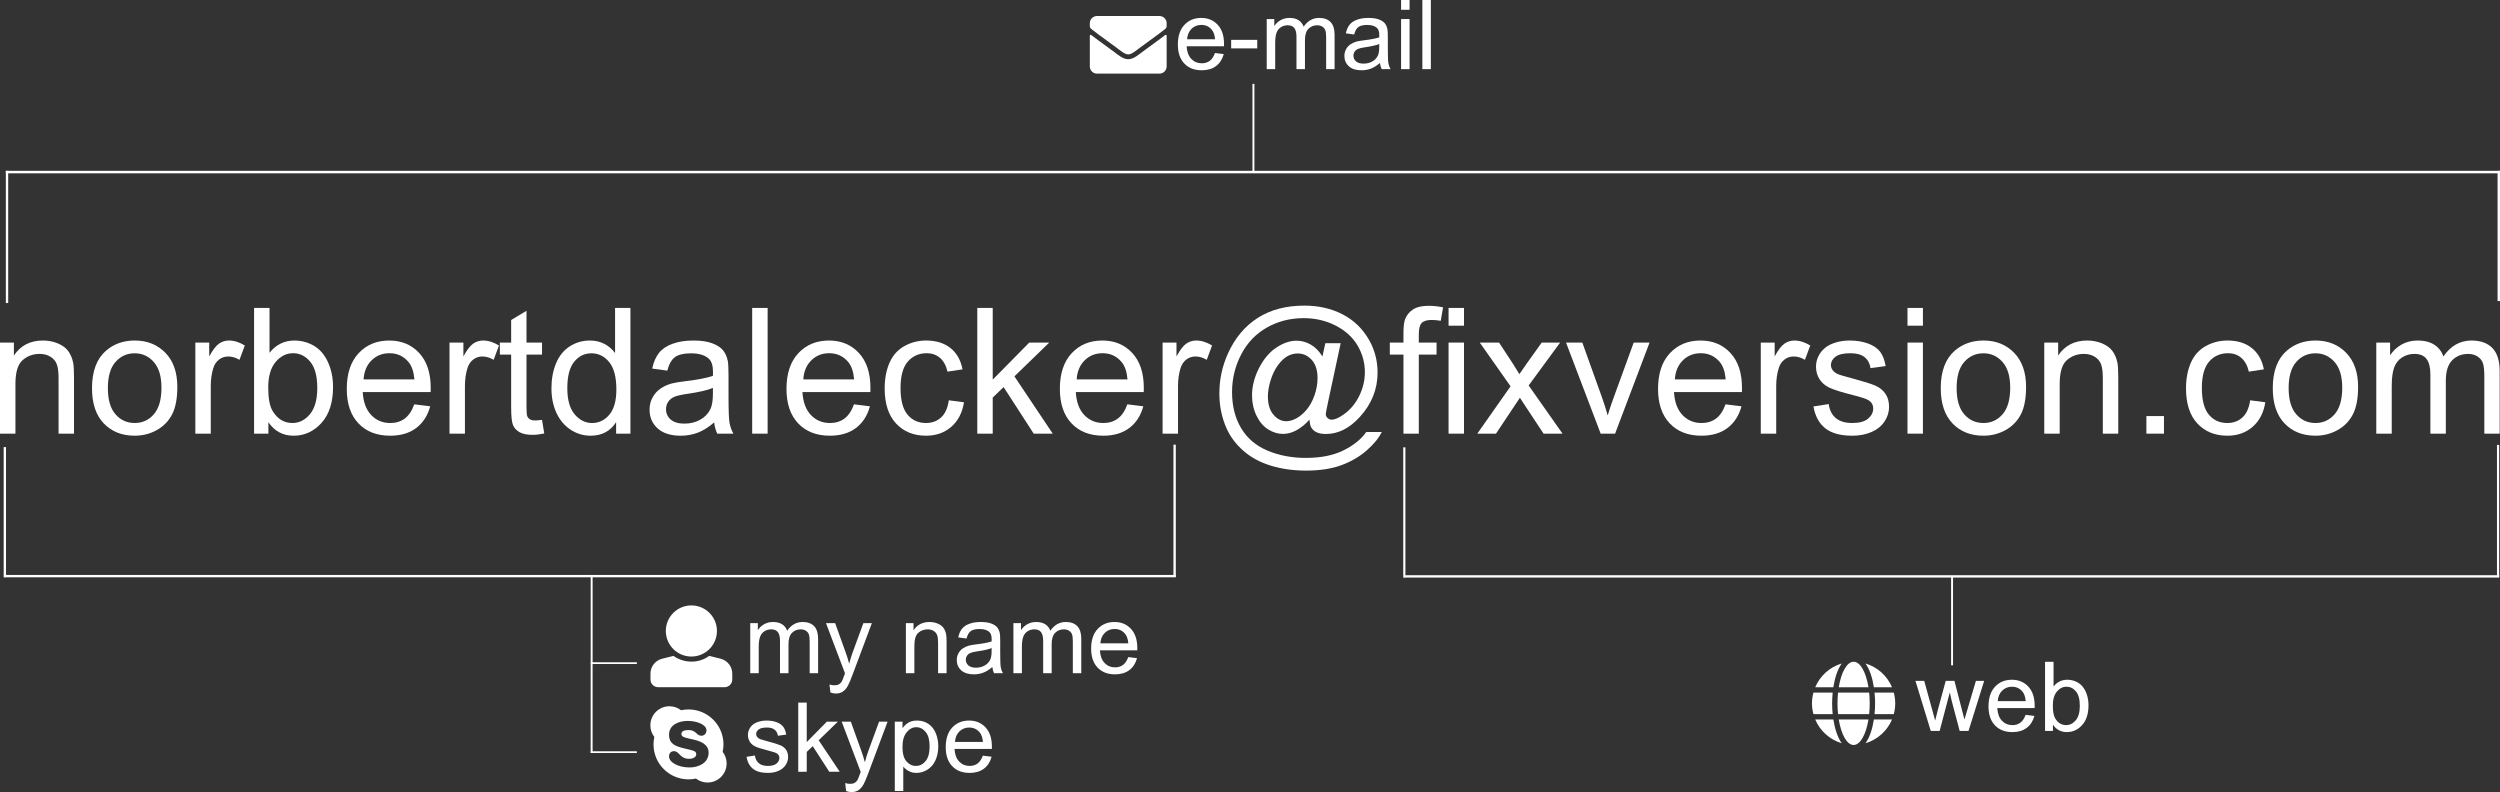 <?xml version="1.0" encoding="UTF-8" standalone="no"?>
<!-- Created with Inkscape (http://www.inkscape.org/) -->

<svg
   xmlns:dc="http://purl.org/dc/elements/1.1/"
   xmlns:cc="http://creativecommons.org/ns#"
   xmlns:rdf="http://www.w3.org/1999/02/22-rdf-syntax-ns#"
   xmlns:svg="http://www.w3.org/2000/svg"
   xmlns="http://www.w3.org/2000/svg"
   xmlns:inkscape="http://www.inkscape.org/namespaces/inkscape"
   version="1.2"
   width="569.43"
   height="180.417"
   id="svg2">
  <rect width="100%" height="100%" fill="#333333" stroke="none"/>
  <defs
     id="defs4">
    <inkscape:path-effect
       effect="skeletal"
       id="path-effect2995" />
  </defs>
  <g
     transform="translate(-79.164,-337.828)"
     id="layer1">
    <g
       transform="translate(-12.035,346.522)"
       id="flowRoot2985"
       style="font-size:40px;font-style:normal;font-weight:normal;line-height:125%;letter-spacing:0px;word-spacing:0px;fill:#ffffff;fill-opacity:1;stroke:#f0edf3;stroke-opacity:0;font-family:Sans">
      <path
         d="m 91.199,90.079 0,-20.742 3.164,0 0,2.949 c 1.523,-2.279 3.724,-3.418 6.602,-3.418 1.25,2.1e-5 2.399,0.225 3.447,0.674 1.048,0.449 1.833,1.038 2.354,1.768 0.521,0.729 0.885,1.595 1.094,2.598 0.13,0.651 0.195,1.79 0.195,3.418 l 0,12.754 -3.516,0 0,-12.617 c -1e-5,-1.432 -0.137,-2.503 -0.41,-3.213 -0.273,-0.71 -0.758,-1.276 -1.455,-1.699 -0.697,-0.423 -1.514,-0.635 -2.451,-0.635 -1.497,1.8e-5 -2.79,0.475 -3.877,1.426 -1.087,0.951 -1.631,2.754 -1.631,5.41 l 0,11.328 z"
         id="path3038"
         style="fill:#ffffff;stroke:#f0edf3;stroke-opacity:0" />
      <path
         d="m 112.156,79.708 c 0,-3.841 1.068,-6.686 3.203,-8.535 1.784,-1.536 3.958,-2.305 6.523,-2.305 2.852,2.1e-5 5.182,0.934 6.992,2.803 1.81,1.869 2.715,4.45 2.715,7.744 -2e-5,2.669 -0.4,4.769 -1.201,6.299 -0.801,1.53 -1.966,2.718 -3.496,3.564 -1.53,0.846 -3.2,1.27 -5.01,1.27 -2.904,0 -5.251,-0.931 -7.041,-2.793 -1.79,-1.862 -2.686,-4.544 -2.686,-8.047 z m 3.613,0 c 0,2.656 0.579,4.645 1.738,5.967 1.159,1.322 2.617,1.982 4.375,1.982 1.745,2e-6 3.197,-0.664 4.355,-1.992 1.159,-1.328 1.738,-3.353 1.738,-6.074 -1e-5,-2.565 -0.583,-4.508 -1.748,-5.83 -1.165,-1.322 -2.614,-1.982 -4.346,-1.982 -1.758,1.8e-5 -3.216,0.658 -4.375,1.973 -1.159,1.315 -1.738,3.301 -1.738,5.957 z"
         id="path3040"
         style="fill:#ffffff;stroke:#f0edf3;stroke-opacity:0" />
      <path
         d="m 135.691,90.079 0,-20.742 3.164,0 0,3.145 c 0.807,-1.471 1.553,-2.441 2.236,-2.91 0.684,-0.469 1.436,-0.703 2.256,-0.703 1.185,2.1e-5 2.389,0.378 3.613,1.133 L 145.75,73.263 c -0.859,-0.508 -1.719,-0.762 -2.578,-0.762 -0.768,1.8e-5 -1.458,0.231 -2.07,0.693 -0.612,0.462 -1.048,1.104 -1.309,1.924 -0.391,1.25 -0.586,2.617 -0.586,4.102 l 0,10.859 z"
         id="path3042"
         style="fill:#ffffff;stroke:#f0edf3;stroke-opacity:0" />
      <path
         d="m 152.332,90.079 -3.262,0 0,-28.633 3.516,0 0,10.215 c 1.484,-1.862 3.379,-2.793 5.684,-2.793 1.276,2.1e-5 2.484,0.257 3.623,0.771 1.139,0.514 2.077,1.237 2.812,2.168 0.736,0.931 1.312,2.054 1.729,3.369 0.417,1.315 0.625,2.721 0.625,4.219 -2e-5,3.555 -0.879,6.302 -2.637,8.242 -1.758,1.94 -3.867,2.91 -6.328,2.91 -2.448,0 -4.369,-1.022 -5.762,-3.066 z m -0.039,-10.527 c -1e-5,2.487 0.339,4.284 1.016,5.391 1.107,1.81 2.604,2.715 4.492,2.715 1.536,2e-6 2.865,-0.667 3.984,-2.002 1.12,-1.335 1.68,-3.324 1.68,-5.967 -1e-5,-2.708 -0.537,-4.707 -1.611,-5.996 -1.074,-1.289 -2.373,-1.934 -3.896,-1.934 -1.536,1.8e-5 -2.865,0.667 -3.984,2.002 -1.12,1.335 -1.68,3.265 -1.68,5.791 z"
         id="path3044"
         style="fill:#ffffff;stroke:#f0edf3;stroke-opacity:0" />
      <path
         d="m 185.555,83.4 3.633,0.449 c -0.573,2.122 -1.634,3.77 -3.184,4.941 -1.55,1.172 -3.529,1.758 -5.938,1.758 -3.034,0 -5.439,-0.934 -7.217,-2.803 -1.777,-1.868 -2.666,-4.489 -2.666,-7.861 0,-3.49 0.898,-6.198 2.695,-8.125 1.797,-1.927 4.128,-2.891 6.992,-2.891 2.773,2.1e-5 5.039,0.944 6.797,2.832 1.758,1.888 2.637,4.544 2.637,7.969 -2e-5,0.208 -0.007,0.521 -0.019,0.938 l -15.469,0 c 0.13,2.279 0.775,4.023 1.934,5.234 1.159,1.211 2.604,1.816 4.336,1.816 1.289,2e-6 2.389,-0.339 3.301,-1.016 0.911,-0.677 1.634,-1.758 2.168,-3.242 z m -11.543,-5.684 11.582,0 c -0.156,-1.745 -0.599,-3.053 -1.328,-3.926 -1.12,-1.354 -2.572,-2.031 -4.355,-2.031 -1.615,1.8e-5 -2.972,0.54 -4.072,1.621 -1.1,1.081 -1.709,2.526 -1.826,4.336 z"
         id="path3046"
         style="fill:#ffffff;stroke:#f0edf3;stroke-opacity:0" />
      <path
         d="m 193.582,90.079 0,-20.742 3.164,0 0,3.145 c 0.807,-1.471 1.553,-2.441 2.236,-2.91 0.684,-0.469 1.436,-0.703 2.256,-0.703 1.185,2.1e-5 2.389,0.378 3.613,1.133 l -1.211,3.262 c -0.859,-0.508 -1.719,-0.762 -2.578,-0.762 -0.768,1.8e-5 -1.458,0.231 -2.07,0.693 -0.612,0.462 -1.048,1.104 -1.309,1.924 -0.391,1.25 -0.586,2.617 -0.586,4.102 l 0,10.859 z"
         id="path3048"
         style="fill:#ffffff;stroke:#f0edf3;stroke-opacity:0" />
      <path
         d="m 214.656,86.935 0.508,3.105 c -0.99,0.208 -1.875,0.312 -2.656,0.312 -1.276,-10e-7 -2.266,-0.202 -2.969,-0.605 -0.703,-0.404 -1.198,-0.934 -1.484,-1.592 -0.286,-0.658 -0.43,-2.041 -0.43,-4.15 l 0,-11.934 -2.578,0 0,-2.734 2.578,0 0,-5.137 3.496,-2.109 0,7.246 3.535,0 0,2.734 -3.535,0 0,12.129 c 0,1.003 0.062,1.647 0.186,1.934 0.124,0.286 0.326,0.514 0.605,0.684 0.28,0.169 0.68,0.254 1.201,0.254 0.391,3e-6 0.905,-0.046 1.543,-0.137 z"
         id="path3050"
         style="fill:#ffffff;stroke:#f0edf3;stroke-opacity:0" />
      <path
         d="m 231.531,90.079 0,-2.617 c -1.315,2.057 -3.249,3.086 -5.801,3.086 -1.654,0 -3.174,-0.456 -4.561,-1.367 -1.387,-0.911 -2.461,-2.184 -3.223,-3.818 -0.762,-1.634 -1.143,-3.512 -1.143,-5.635 0,-2.07 0.345,-3.949 1.035,-5.635 0.69,-1.686 1.725,-2.978 3.105,-3.877 1.38,-0.898 2.923,-1.348 4.629,-1.348 1.25,2.1e-5 2.363,0.264 3.34,0.791 0.977,0.527 1.771,1.214 2.383,2.061 l 0,-10.273 3.496,0 0,28.633 z M 220.418,79.728 c -1e-5,2.656 0.56,4.642 1.68,5.957 1.12,1.315 2.441,1.973 3.965,1.973 1.536,2e-6 2.842,-0.628 3.916,-1.885 1.074,-1.257 1.611,-3.174 1.611,-5.752 -1e-5,-2.839 -0.547,-4.922 -1.641,-6.25 -1.094,-1.328 -2.441,-1.992 -4.043,-1.992 -1.563,1.8e-5 -2.868,0.638 -3.916,1.914 -1.048,1.276 -1.572,3.288 -1.572,6.035 z"
         id="path3052"
         style="fill:#ffffff;stroke:#f0edf3;stroke-opacity:0" />
      <path
         d="m 253.875,87.521 c -1.302,1.107 -2.555,1.888 -3.76,2.344 -1.204,0.456 -2.497,0.684 -3.877,0.684 -2.279,0 -4.03,-0.557 -5.254,-1.67 -1.224,-1.113 -1.836,-2.536 -1.836,-4.268 0,-1.016 0.231,-1.943 0.693,-2.783 0.462,-0.84 1.068,-1.514 1.816,-2.021 0.749,-0.508 1.592,-0.892 2.529,-1.152 0.69,-0.182 1.732,-0.358 3.125,-0.527 2.839,-0.339 4.928,-0.742 6.27,-1.211 0.013,-0.482 0.019,-0.788 0.019,-0.918 -1e-5,-1.432 -0.332,-2.441 -0.996,-3.027 -0.898,-0.794 -2.233,-1.191 -4.004,-1.191 -1.654,1.8e-5 -2.874,0.29 -3.662,0.869 -0.788,0.579 -1.37,1.605 -1.748,3.076 l -3.438,-0.469 c 0.312,-1.471 0.827,-2.659 1.543,-3.564 0.716,-0.905 1.751,-1.602 3.105,-2.09 1.354,-0.488 2.923,-0.732 4.707,-0.732 1.771,2.1e-5 3.21,0.208 4.316,0.625 1.107,0.417 1.921,0.941 2.441,1.572 0.521,0.632 0.885,1.429 1.094,2.393 0.117,0.599 0.176,1.68 0.176,3.242 l 0,4.688 c -2e-5,3.268 0.075,5.335 0.225,6.201 0.15,0.866 0.446,1.696 0.889,2.49 l -3.672,0 c -0.365,-0.729 -0.599,-1.582 -0.703,-2.559 z m -0.293,-7.852 c -1.276,0.521 -3.19,0.964 -5.742,1.328 -1.445,0.208 -2.467,0.443 -3.066,0.703 -0.599,0.26 -1.061,0.641 -1.387,1.143 -0.326,0.501 -0.488,1.058 -0.488,1.67 -1e-5,0.938 0.355,1.719 1.064,2.344 0.71,0.625 1.748,0.938 3.115,0.938 1.354,2e-6 2.559,-0.296 3.613,-0.889 1.055,-0.592 1.829,-1.403 2.324,-2.432 0.378,-0.794 0.566,-1.966 0.566,-3.516 z"
         id="path3054"
         style="fill:#ffffff;stroke:#f0edf3;stroke-opacity:0" />
      <path
         d="m 262.527,90.079 0,-28.633 3.516,0 0,28.633 z"
         id="path3056"
         style="fill:#ffffff;stroke:#f0edf3;stroke-opacity:0" />
      <path
         d="m 285.711,83.4 3.633,0.449 c -0.573,2.122 -1.634,3.77 -3.184,4.941 -1.55,1.172 -3.529,1.758 -5.938,1.758 -3.034,0 -5.439,-0.934 -7.217,-2.803 -1.777,-1.868 -2.666,-4.489 -2.666,-7.861 0,-3.49 0.898,-6.198 2.695,-8.125 1.797,-1.927 4.128,-2.891 6.992,-2.891 2.773,2.1e-5 5.039,0.944 6.797,2.832 1.758,1.888 2.637,4.544 2.637,7.969 -2e-5,0.208 -0.007,0.521 -0.019,0.938 l -15.469,0 c 0.13,2.279 0.775,4.023 1.934,5.234 1.159,1.211 2.604,1.816 4.336,1.816 1.289,2e-6 2.389,-0.339 3.301,-1.016 0.911,-0.677 1.634,-1.758 2.168,-3.242 z m -11.543,-5.684 11.582,0 c -0.156,-1.745 -0.599,-3.053 -1.328,-3.926 -1.12,-1.354 -2.572,-2.031 -4.355,-2.031 -1.615,1.8e-5 -2.972,0.54 -4.072,1.621 -1.1,1.081 -1.709,2.526 -1.826,4.336 z"
         id="path3058"
         style="fill:#ffffff;stroke:#f0edf3;stroke-opacity:0" />
      <path
         d="m 307.312,82.482 3.457,0.449 c -0.378,2.383 -1.344,4.248 -2.9,5.596 -1.556,1.348 -3.467,2.021 -5.732,2.021 -2.839,0 -5.12,-0.928 -6.846,-2.783 -1.725,-1.855 -2.588,-4.515 -2.588,-7.979 0,-2.24 0.371,-4.199 1.113,-5.879 0.742,-1.68 1.872,-2.939 3.389,-3.779 1.517,-0.84 3.167,-1.26 4.951,-1.26 2.253,2.1e-5 4.095,0.57 5.527,1.709 1.432,1.139 2.35,2.757 2.754,4.854 l -3.418,0.527 c -0.326,-1.393 -0.902,-2.441 -1.729,-3.145 -0.827,-0.703 -1.826,-1.055 -2.998,-1.055 -1.771,1.8e-5 -3.21,0.635 -4.316,1.904 -1.107,1.27 -1.66,3.278 -1.66,6.025 -1e-5,2.786 0.534,4.811 1.602,6.074 1.068,1.263 2.461,1.895 4.18,1.895 1.38,2e-6 2.533,-0.423 3.457,-1.27 0.924,-0.846 1.51,-2.148 1.758,-3.906 z"
         id="path3060"
         style="fill:#ffffff;stroke:#f0edf3;stroke-opacity:0" />
      <path
         d="m 313.797,90.079 0,-28.633 3.516,0 0,16.328 8.32,-8.438 4.551,0 -7.93,7.695 8.73,13.047 -4.336,0 -6.855,-10.605 -2.48,2.383 0,8.223 z"
         id="path3062"
         style="fill:#ffffff;stroke:#f0edf3;stroke-opacity:0" />
      <path
         d="m 347.977,83.4 3.633,0.449 c -0.573,2.122 -1.634,3.77 -3.184,4.941 -1.549,1.172 -3.529,1.758 -5.938,1.758 -3.034,0 -5.439,-0.934 -7.217,-2.803 -1.777,-1.868 -2.666,-4.489 -2.666,-7.861 0,-3.49 0.898,-6.198 2.695,-8.125 1.797,-1.927 4.128,-2.891 6.992,-2.891 2.773,2.1e-5 5.039,0.944 6.797,2.832 1.758,1.888 2.637,4.544 2.637,7.969 -2e-5,0.208 -0.007,0.521 -0.019,0.938 l -15.469,0 c 0.13,2.279 0.775,4.023 1.934,5.234 1.159,1.211 2.604,1.816 4.336,1.816 1.289,2e-6 2.389,-0.339 3.301,-1.016 0.911,-0.677 1.634,-1.758 2.168,-3.242 z m -11.543,-5.684 11.582,0 c -0.156,-1.745 -0.599,-3.053 -1.328,-3.926 -1.12,-1.354 -2.572,-2.031 -4.355,-2.031 -1.615,1.8e-5 -2.972,0.54 -4.072,1.621 -1.1,1.081 -1.709,2.526 -1.826,4.336 z"
         id="path3064"
         style="fill:#ffffff;stroke:#f0edf3;stroke-opacity:0" />
      <path
         d="m 356.004,90.079 0,-20.742 3.164,0 0,3.145 c 0.807,-1.471 1.553,-2.441 2.236,-2.91 0.684,-0.469 1.436,-0.703 2.256,-0.703 1.185,2.1e-5 2.389,0.378 3.613,1.133 l -1.211,3.262 c -0.859,-0.508 -1.719,-0.762 -2.578,-0.762 -0.768,1.8e-5 -1.458,0.231 -2.07,0.693 -0.612,0.462 -1.048,1.104 -1.309,1.924 -0.391,1.25 -0.586,2.617 -0.586,4.102 l 0,10.859 z"
         id="path3066"
         style="fill:#ffffff;stroke:#f0edf3;stroke-opacity:0" />
      <path
         d="m 389.441,86.896 c -0.846,0.977 -1.794,1.761 -2.842,2.354 -1.048,0.592 -2.1,0.889 -3.154,0.889 -1.159,0 -2.285,-0.339 -3.379,-1.016 -1.094,-0.677 -1.982,-1.719 -2.666,-3.125 -0.684,-1.406 -1.025,-2.949 -1.025,-4.629 -10e-6,-2.07 0.531,-4.144 1.592,-6.221 1.061,-2.077 2.38,-3.636 3.955,-4.678 1.576,-1.042 3.105,-1.562 4.59,-1.562 1.133,2.1e-5 2.214,0.296 3.242,0.889 1.029,0.592 1.914,1.494 2.656,2.705 l 0.664,-3.027 3.496,0 -2.812,13.105 c -0.391,1.823 -0.586,2.832 -0.586,3.027 -2e-5,0.352 0.133,0.654 0.4,0.908 0.267,0.254 0.589,0.381 0.967,0.381 0.69,4e-6 1.595,-0.397 2.715,-1.191 1.484,-1.042 2.659,-2.438 3.525,-4.189 0.866,-1.751 1.299,-3.558 1.299,-5.42 -3e-5,-2.174 -0.557,-4.206 -1.67,-6.094 -1.113,-1.888 -2.773,-3.398 -4.98,-4.531 -2.207,-1.133 -4.645,-1.699 -7.314,-1.699 -3.047,2.7e-5 -5.83,0.713 -8.35,2.139 -2.52,1.426 -4.473,3.47 -5.859,6.133 -1.387,2.663 -2.08,5.518 -2.08,8.564 -1e-5,3.19 0.693,5.938 2.08,8.242 1.387,2.305 3.392,4.007 6.016,5.107 2.624,1.1 5.531,1.65 8.721,1.65 3.411,-6e-6 6.27,-0.573 8.574,-1.719 2.305,-1.146 4.03,-2.539 5.176,-4.18 l 3.535,0 c -0.664,1.367 -1.803,2.76 -3.418,4.18 -1.615,1.419 -3.535,2.542 -5.762,3.369 -2.227,0.827 -4.909,1.24 -8.047,1.24 -2.891,-9e-6 -5.557,-0.371 -7.998,-1.113 -2.441,-0.742 -4.521,-1.859 -6.24,-3.35 -1.719,-1.491 -3.014,-3.206 -3.887,-5.146 -1.094,-2.461 -1.641,-5.117 -1.641,-7.969 0,-3.177 0.651,-6.204 1.953,-9.082 1.589,-3.529 3.844,-6.23 6.768,-8.105 2.923,-1.875 6.468,-2.812 10.635,-2.812 3.229,2.9e-5 6.13,0.661 8.701,1.982 2.572,1.322 4.6,3.291 6.084,5.908 1.263,2.253 1.894,4.701 1.895,7.344 -4e-5,3.776 -1.328,7.129 -3.984,10.059 -2.37,2.63 -4.961,3.945 -7.773,3.945 -0.898,0 -1.624,-0.137 -2.178,-0.41 -0.553,-0.273 -0.96,-0.664 -1.221,-1.172 -0.169,-0.326 -0.293,-0.885 -0.371,-1.68 z m -9.453,-5.293 c -10e-6,1.784 0.423,3.171 1.27,4.16 0.846,0.99 1.816,1.484 2.91,1.484 0.729,3e-6 1.497,-0.218 2.305,-0.654 0.807,-0.436 1.579,-1.084 2.314,-1.943 0.736,-0.859 1.338,-1.95 1.807,-3.271 0.469,-1.322 0.703,-2.646 0.703,-3.975 -2e-5,-1.771 -0.439,-3.145 -1.318,-4.121 -0.879,-0.977 -1.95,-1.465 -3.213,-1.465 -0.833,1.9e-5 -1.618,0.212 -2.354,0.635 -0.736,0.423 -1.449,1.104 -2.139,2.041 -0.69,0.938 -1.244,2.077 -1.66,3.418 -0.417,1.341 -0.625,2.572 -0.625,3.691 z"
         id="path3068"
         style="fill:#ffffff;stroke:#f0edf3;stroke-opacity:0" />
      <path
         d="m 410.867,90.079 0,-18.008 -3.105,0 0,-2.734 3.105,0 0,-2.207 c -10e-6,-1.393 0.124,-2.428 0.371,-3.105 0.339,-0.911 0.934,-1.65 1.787,-2.217 0.853,-0.566 2.048,-0.85 3.584,-0.85 0.99,2.9e-5 2.083,0.117 3.281,0.352 l -0.527,3.066 c -0.729,-0.13 -1.419,-0.195 -2.07,-0.195 -1.068,2.5e-5 -1.823,0.228 -2.266,0.684 -0.443,0.456 -0.664,1.309 -0.664,2.559 l 0,1.914 4.043,0 0,2.734 -4.043,0 0,18.008 z"
         id="path3070"
         style="fill:#ffffff;stroke:#f0edf3;stroke-opacity:0" />
      <path
         d="m 421.141,65.489 0,-4.043 3.516,0 0,4.043 z m 0,24.59 0,-20.742 3.516,0 0,20.742 z"
         id="path3072"
         style="fill:#ffffff;stroke:#f0edf3;stroke-opacity:0" />
      <path
         d="m 427.684,90.079 7.578,-10.781 -7.012,-9.961 4.395,0 3.184,4.863 c 0.599,0.924 1.081,1.699 1.445,2.324 0.573,-0.859 1.1,-1.621 1.582,-2.285 l 3.496,-4.902 4.199,0 -7.168,9.766 7.715,10.977 -4.316,0 -4.258,-6.445 -1.133,-1.738 -5.449,8.184 z"
         id="path3074"
         style="fill:#ffffff;stroke:#f0edf3;stroke-opacity:0" />
      <path
         d="m 455.789,90.079 -7.891,-20.742 3.711,0 4.453,12.422 c 0.482,1.341 0.924,2.734 1.328,4.18 0.312,-1.094 0.749,-2.409 1.309,-3.945 l 4.609,-12.656 3.613,0 -7.852,20.742 z"
         id="path3076"
         style="fill:#ffffff;stroke:#f0edf3;stroke-opacity:0" />
      <path
         d="m 484.227,83.4 3.633,0.449 c -0.573,2.122 -1.634,3.77 -3.184,4.941 -1.549,1.172 -3.529,1.758 -5.938,1.758 -3.034,0 -5.439,-0.934 -7.217,-2.803 -1.777,-1.868 -2.666,-4.489 -2.666,-7.861 0,-3.49 0.898,-6.198 2.695,-8.125 1.797,-1.927 4.128,-2.891 6.992,-2.891 2.773,2.1e-5 5.039,0.944 6.797,2.832 1.758,1.888 2.637,4.544 2.637,7.969 -2e-5,0.208 -0.007,0.521 -0.019,0.938 l -15.469,0 c 0.13,2.279 0.775,4.023 1.934,5.234 1.159,1.211 2.604,1.816 4.336,1.816 1.289,2e-6 2.389,-0.339 3.301,-1.016 0.911,-0.677 1.634,-1.758 2.168,-3.242 z m -11.543,-5.684 11.582,0 c -0.156,-1.745 -0.599,-3.053 -1.328,-3.926 -1.12,-1.354 -2.572,-2.031 -4.355,-2.031 -1.615,1.8e-5 -2.972,0.54 -4.072,1.621 -1.1,1.081 -1.709,2.526 -1.826,4.336 z"
         id="path3078"
         style="fill:#ffffff;stroke:#f0edf3;stroke-opacity:0" />
      <path
         d="m 492.254,90.079 0,-20.742 3.164,0 0,3.145 c 0.807,-1.471 1.553,-2.441 2.236,-2.91 0.684,-0.469 1.436,-0.703 2.256,-0.703 1.185,2.1e-5 2.389,0.378 3.613,1.133 l -1.211,3.262 c -0.859,-0.508 -1.719,-0.762 -2.578,-0.762 -0.768,1.8e-5 -1.458,0.231 -2.07,0.693 -0.612,0.462 -1.048,1.104 -1.309,1.924 -0.391,1.25 -0.586,2.617 -0.586,4.102 l 0,10.859 z"
         id="path3080"
         style="fill:#ffffff;stroke:#f0edf3;stroke-opacity:0" />
      <path
         d="m 504.246,83.888 3.477,-0.547 c 0.195,1.393 0.739,2.461 1.631,3.203 0.892,0.742 2.139,1.113 3.74,1.113 1.615,2e-6 2.812,-0.329 3.594,-0.986 0.781,-0.658 1.172,-1.429 1.172,-2.314 -10e-6,-0.794 -0.345,-1.419 -1.035,-1.875 -0.482,-0.312 -1.68,-0.71 -3.594,-1.191 -2.578,-0.651 -4.365,-1.214 -5.361,-1.689 -0.996,-0.475 -1.751,-1.133 -2.266,-1.973 -0.514,-0.84 -0.771,-1.768 -0.771,-2.783 0,-0.924 0.212,-1.781 0.635,-2.568 0.423,-0.788 0.999,-1.442 1.729,-1.963 0.547,-0.404 1.292,-0.745 2.236,-1.025 0.944,-0.28 1.956,-0.42 3.037,-0.42 1.628,2.1e-5 3.057,0.234 4.287,0.703 1.23,0.469 2.139,1.104 2.725,1.904 0.586,0.801 0.99,1.872 1.211,3.213 l -3.438,0.469 c -0.156,-1.068 -0.609,-1.901 -1.357,-2.5 -0.749,-0.599 -1.807,-0.898 -3.174,-0.898 -1.615,1.8e-5 -2.767,0.267 -3.457,0.801 -0.69,0.534 -1.035,1.159 -1.035,1.875 -1e-5,0.456 0.143,0.866 0.43,1.23 0.286,0.378 0.736,0.69 1.348,0.938 0.352,0.13 1.387,0.43 3.105,0.898 2.487,0.664 4.222,1.208 5.205,1.631 0.983,0.423 1.755,1.038 2.314,1.846 0.56,0.807 0.84,1.81 0.84,3.008 -2e-5,1.172 -0.342,2.275 -1.025,3.311 -0.684,1.035 -1.67,1.836 -2.959,2.402 -1.289,0.566 -2.747,0.85 -4.375,0.85 -2.695,0 -4.749,-0.56 -6.162,-1.68 -1.413,-1.12 -2.314,-2.78 -2.705,-4.98 z"
         id="path3082"
         style="fill:#ffffff;stroke:#f0edf3;stroke-opacity:0" />
      <path
         d="m 525.672,65.489 0,-4.043 3.516,0 0,4.043 z m 0,24.59 0,-20.742 3.516,0 0,20.742 z"
         id="path3084"
         style="fill:#ffffff;stroke:#f0edf3;stroke-opacity:0" />
      <path
         d="m 533.25,79.708 c 0,-3.841 1.068,-6.686 3.203,-8.535 1.784,-1.536 3.958,-2.305 6.523,-2.305 2.852,2.1e-5 5.182,0.934 6.992,2.803 1.81,1.869 2.715,4.45 2.715,7.744 -2e-5,2.669 -0.4,4.769 -1.201,6.299 -0.801,1.53 -1.966,2.718 -3.496,3.564 -1.53,0.846 -3.2,1.27 -5.01,1.27 -2.904,0 -5.251,-0.931 -7.041,-2.793 C 534.145,85.893 533.25,83.211 533.25,79.708 z m 3.613,0 c 0,2.656 0.579,4.645 1.738,5.967 1.159,1.322 2.617,1.982 4.375,1.982 1.745,2e-6 3.197,-0.664 4.355,-1.992 1.159,-1.328 1.738,-3.353 1.738,-6.074 -10e-6,-2.565 -0.583,-4.508 -1.748,-5.83 -1.165,-1.322 -2.614,-1.982 -4.346,-1.982 -1.758,1.8e-5 -3.216,0.658 -4.375,1.973 -1.159,1.315 -1.738,3.301 -1.738,5.957 z"
         id="path3086"
         style="fill:#ffffff;stroke:#f0edf3;stroke-opacity:0" />
      <path
         d="m 556.824,90.079 0,-20.742 3.164,0 0,2.949 c 1.523,-2.279 3.724,-3.418 6.602,-3.418 1.25,2.1e-5 2.399,0.225 3.447,0.674 1.048,0.449 1.833,1.038 2.354,1.768 0.521,0.729 0.885,1.595 1.094,2.598 0.13,0.651 0.195,1.79 0.195,3.418 l 0,12.754 -3.516,0 0,-12.617 c -10e-6,-1.432 -0.137,-2.503 -0.41,-3.213 -0.273,-0.71 -0.758,-1.276 -1.455,-1.699 -0.697,-0.423 -1.514,-0.635 -2.451,-0.635 -1.497,1.8e-5 -2.79,0.475 -3.877,1.426 -1.087,0.951 -1.631,2.754 -1.631,5.41 l 0,11.328 z"
         id="path3088"
         style="fill:#ffffff;stroke:#f0edf3;stroke-opacity:0" />
      <path
         d="m 580.086,90.079 0,-4.004 4.004,0 0,4.004 z"
         id="path3090"
         style="fill:#ffffff;stroke:#f0edf3;stroke-opacity:0" />
      <path
         d="m 603.719,82.482 3.457,0.449 c -0.378,2.383 -1.344,4.248 -2.9,5.596 -1.556,1.348 -3.467,2.021 -5.732,2.021 -2.839,0 -5.12,-0.928 -6.846,-2.783 -1.725,-1.855 -2.588,-4.515 -2.588,-7.979 0,-2.24 0.371,-4.199 1.113,-5.879 0.742,-1.68 1.872,-2.939 3.389,-3.779 1.517,-0.84 3.167,-1.26 4.951,-1.26 2.253,2.1e-5 4.095,0.57 5.527,1.709 1.432,1.139 2.35,2.757 2.754,4.854 l -3.418,0.527 c -0.326,-1.393 -0.902,-2.441 -1.729,-3.145 -0.827,-0.703 -1.826,-1.055 -2.998,-1.055 -1.771,1.8e-5 -3.21,0.635 -4.316,1.904 -1.107,1.27 -1.66,3.278 -1.66,6.025 -10e-6,2.786 0.534,4.811 1.602,6.074 1.068,1.263 2.461,1.895 4.18,1.895 1.38,2e-6 2.533,-0.423 3.457,-1.27 0.924,-0.846 1.51,-2.148 1.758,-3.906 z"
         id="path3092"
         style="fill:#ffffff;stroke:#f0edf3;stroke-opacity:0" />
      <path
         d="m 608.875,79.708 c 0,-3.841 1.068,-6.686 3.203,-8.535 1.784,-1.536 3.958,-2.305 6.523,-2.305 2.852,2.1e-5 5.182,0.934 6.992,2.803 1.81,1.869 2.715,4.45 2.715,7.744 -2e-5,2.669 -0.4,4.769 -1.201,6.299 -0.801,1.53 -1.966,2.718 -3.496,3.564 -1.53,0.846 -3.2,1.27 -5.01,1.27 -2.904,0 -5.251,-0.931 -7.041,-2.793 -1.79,-1.862 -2.686,-4.544 -2.686,-8.047 z m 3.613,0 c 0,2.656 0.579,4.645 1.738,5.967 1.159,1.322 2.617,1.982 4.375,1.982 1.745,2e-6 3.197,-0.664 4.355,-1.992 1.159,-1.328 1.738,-3.353 1.738,-6.074 -10e-6,-2.565 -0.583,-4.508 -1.748,-5.83 -1.165,-1.322 -2.614,-1.982 -4.346,-1.982 -1.758,1.8e-5 -3.216,0.658 -4.375,1.973 -1.159,1.315 -1.738,3.301 -1.738,5.957 z"
         id="path3094"
         style="fill:#ffffff;stroke:#f0edf3;stroke-opacity:0" />
      <path
         d="m 632.449,90.079 0,-20.742 3.145,0 0,2.91 c 0.651,-1.016 1.517,-1.833 2.598,-2.451 1.081,-0.618 2.311,-0.928 3.691,-0.928 1.536,2.1e-5 2.796,0.319 3.779,0.957 0.983,0.638 1.676,1.53 2.08,2.676 1.641,-2.422 3.776,-3.633 6.406,-3.633 2.057,2.1e-5 3.639,0.57 4.746,1.709 1.107,1.139 1.66,2.894 1.66,5.264 l 0,14.238 -3.496,0 0,-13.066 c -2e-5,-1.406 -0.114,-2.419 -0.342,-3.037 -0.228,-0.618 -0.641,-1.117 -1.24,-1.494 -0.599,-0.378 -1.302,-0.566 -2.109,-0.566 -1.458,1.8e-5 -2.669,0.485 -3.633,1.455 -0.964,0.97 -1.445,2.523 -1.445,4.658 l 0,12.051 -3.516,0 0,-13.477 c -2e-5,-1.562 -0.286,-2.734 -0.859,-3.516 -0.573,-0.781 -1.51,-1.172 -2.812,-1.172 -0.99,1.8e-5 -1.904,0.26 -2.744,0.781 -0.84,0.521 -1.449,1.283 -1.826,2.285 -0.378,1.003 -0.566,2.448 -0.566,4.336 l 0,10.762 z"
         id="path3096"
         style="fill:#ffffff;stroke:#f0edf3;stroke-opacity:0" />
    </g>
    <g
       transform="translate(-10.607,272.236)"
       id="g3024"
       style="fill:#ffffff;stroke:#ffffff;stroke-opacity:1">
      <path
         d="m 90.874,167.427 0,29.662"
         id="path2997"
         style="fill:#ffffff;stroke:#ffffff;stroke-width:0.53px;stroke-linecap:butt;stroke-linejoin:miter;stroke-opacity:1" />
      <path
         d="m 357.316,166.873 0,30.101"
         id="path2997-1"
         style="fill:#ffffff;stroke:#ffffff;stroke-width:0.534px;stroke-linecap:butt;stroke-linejoin:miter;stroke-opacity:1" />
      <path
         d="m 357.582,196.818 -266.701,0"
         id="path2997-7"
         style="fill:#ffffff;stroke:#ffffff;stroke-width:0.533px;stroke-linecap:butt;stroke-linejoin:miter;stroke-opacity:1" />
    </g>
    <path
       d="m 648.314,406.399 0,-29.662"
       id="path2997-0"
       style="fill:#ffffff;stroke:#ffffff;stroke-width:0.545px;stroke-linecap:butt;stroke-linejoin:miter;stroke-opacity:1" />
    <path
       d="m 80.763,406.849 0,-30.101"
       id="path2997-1-9"
       style="fill:#ffffff;stroke:#ffffff;stroke-width:0.538px;stroke-linecap:butt;stroke-linejoin:miter;stroke-opacity:1" />
    <path
       d="m 80.498,377.021 568.092,0"
       id="path2997-7-4"
       style="fill:#ffffff;stroke:#ffffff;stroke-width:0.572px;stroke-linecap:butt;stroke-linejoin:miter;stroke-opacity:1" />
    <path
       d="m 364.662,377.214 0,-20.276"
       id="path2997-1-9-8"
       style="fill:#ffffff;stroke:#ffffff;stroke-width:0.441px;stroke-linecap:butt;stroke-linejoin:miter;stroke-opacity:1" />
    <g
       id="text3077"
       style="font-size:22px;font-style:normal;font-weight:normal;line-height:125%;letter-spacing:0px;word-spacing:0px;fill:#ffffff;fill-opacity:1;stroke:#f0edf3;stroke-opacity:0;font-family:Sans">
      <path
         d="m 355.903,349.902 1.998,0.247 c -0.315,1.167 -0.899,2.073 -1.751,2.718 -0.852,0.645 -1.941,0.967 -3.266,0.967 -1.669,0 -2.992,-0.514 -3.969,-1.542 -0.978,-1.028 -1.466,-2.469 -1.466,-4.324 0,-1.919 0.494,-3.409 1.482,-4.469 0.988,-1.06 2.27,-1.59 3.846,-1.59 1.525,10e-6 2.771,0.519 3.738,1.558 0.967,1.038 1.45,2.499 1.45,4.383 -10e-6,0.115 -0.004,0.286 -0.011,0.516 l -8.508,0 c 0.072,1.253 0.426,2.213 1.063,2.879 0.637,0.666 1.432,0.999 2.385,0.999 0.709,0 1.314,-0.186 1.815,-0.559 0.501,-0.372 0.899,-0.967 1.192,-1.783 z m -6.349,-3.126 6.37,0 c -0.086,-0.96 -0.329,-1.679 -0.73,-2.159 -0.616,-0.745 -1.414,-1.117 -2.396,-1.117 -0.888,1e-5 -1.635,0.297 -2.24,0.892 -0.605,0.594 -0.94,1.389 -1.004,2.385 z"
         id="path3025"
         style="fill:#ffffff;stroke:#f0edf3;stroke-opacity:0" />
      <path
         d="m 359.588,348.85 0,-1.944 5.94,0 0,1.944 z"
         id="path3027"
         style="fill:#ffffff;stroke:#f0edf3;stroke-opacity:0" />
      <path
         d="m 367.687,353.576 0,-11.408 1.729,0 0,1.601 c 0.358,-0.559 0.834,-1.008 1.429,-1.348 0.594,-0.34 1.271,-0.51 2.03,-0.51 0.845,10e-6 1.538,0.175 2.079,0.526 0.541,0.351 0.922,0.841 1.144,1.472 0.902,-1.332 2.077,-1.998 3.523,-1.998 1.131,10e-6 2.002,0.313 2.61,0.94 0.609,0.627 0.913,1.592 0.913,2.895 l 0,7.831 -1.923,0 0,-7.187 c -1e-5,-0.773 -0.063,-1.33 -0.188,-1.67 -0.125,-0.34 -0.353,-0.614 -0.682,-0.822 -0.329,-0.208 -0.716,-0.312 -1.16,-0.312 -0.802,1e-5 -1.468,0.267 -1.998,0.8 -0.53,0.534 -0.795,1.388 -0.795,2.562 l 0,6.628 -1.934,0 0,-7.412 c -10e-6,-0.859 -0.158,-1.504 -0.473,-1.934 -0.315,-0.43 -0.831,-0.645 -1.547,-0.645 -0.544,1e-5 -1.047,0.143 -1.509,0.43 -0.462,0.286 -0.797,0.705 -1.004,1.257 -0.208,0.551 -0.312,1.346 -0.312,2.385 l 0,5.919 z"
         id="path3029"
         style="fill:#ffffff;stroke:#f0edf3;stroke-opacity:0" />
      <path
         d="m 393.479,352.169 c -0.716,0.609 -1.405,1.038 -2.068,1.289 -0.662,0.251 -1.373,0.376 -2.132,0.376 -1.253,0 -2.216,-0.306 -2.89,-0.918 -0.673,-0.612 -1.01,-1.395 -1.01,-2.347 0,-0.559 0.127,-1.069 0.381,-1.531 0.254,-0.462 0.587,-0.833 0.999,-1.112 0.412,-0.279 0.875,-0.491 1.391,-0.634 0.38,-0.1 0.952,-0.197 1.719,-0.29 1.561,-0.186 2.711,-0.408 3.448,-0.666 0.007,-0.265 0.011,-0.433 0.011,-0.505 -1e-5,-0.788 -0.183,-1.343 -0.548,-1.665 -0.494,-0.437 -1.228,-0.655 -2.202,-0.655 -0.91,1e-5 -1.581,0.159 -2.014,0.478 -0.433,0.319 -0.754,0.883 -0.961,1.692 l -1.891,-0.258 c 0.172,-0.809 0.455,-1.463 0.849,-1.96 0.394,-0.498 0.963,-0.881 1.708,-1.149 0.745,-0.269 1.608,-0.403 2.589,-0.403 0.974,10e-6 1.765,0.115 2.374,0.344 0.609,0.229 1.056,0.517 1.343,0.865 0.286,0.347 0.487,0.786 0.602,1.316 0.064,0.329 0.097,0.924 0.097,1.783 l 0,2.578 c -1e-5,1.798 0.041,2.934 0.124,3.411 0.082,0.476 0.245,0.933 0.489,1.37 l -2.02,0 c -0.201,-0.401 -0.329,-0.87 -0.387,-1.407 z m -0.161,-4.318 c -0.702,0.286 -1.755,0.53 -3.158,0.73 -0.795,0.115 -1.357,0.243 -1.687,0.387 -0.329,0.143 -0.584,0.353 -0.763,0.628 -0.179,0.276 -0.269,0.582 -0.269,0.918 0,0.516 0.195,0.945 0.585,1.289 0.39,0.344 0.961,0.516 1.713,0.516 0.745,0 1.407,-0.163 1.987,-0.489 0.58,-0.326 1.006,-0.772 1.278,-1.337 0.208,-0.437 0.312,-1.081 0.312,-1.934 z"
         id="path3031"
         style="fill:#ffffff;stroke:#f0edf3;stroke-opacity:0" />
      <path
         d="m 398.292,340.052 0,-2.224 1.934,0 0,2.224 z m 0,13.524 0,-11.408 1.934,0 0,11.408 z"
         id="path3033"
         style="fill:#ffffff;stroke:#f0edf3;stroke-opacity:0" />
      <path
         d="m 403.137,353.576 0,-15.748 1.934,0 0,15.748 z"
         id="path3035"
         style="fill:#ffffff;stroke:#f0edf3;stroke-opacity:0" />
    </g>
    <g
       transform="matrix(0.935,0,0,1,314.064,272.295)"
       id="g3024-8"
       style="fill:#ffffff;stroke:#ffffff;stroke-opacity:1">
      <path
         d="m 90.874,167.427 0,29.662"
         id="path2997-2"
         style="fill:#ffffff;stroke:#ffffff;stroke-width:0.53px;stroke-linecap:butt;stroke-linejoin:miter;stroke-opacity:1" />
      <path
         d="m 357.316,166.873 0,30.101"
         id="path2997-1-4"
         style="fill:#ffffff;stroke:#ffffff;stroke-width:0.534px;stroke-linecap:butt;stroke-linejoin:miter;stroke-opacity:1" />
      <path
         d="m 357.582,196.818 -266.701,0"
         id="path2997-7-5"
         style="fill:#ffffff;stroke:#ffffff;stroke-width:0.533px;stroke-linecap:butt;stroke-linejoin:miter;stroke-opacity:1" />
    </g>
    <path
       d="m 523.791,489.368 0,-20.276"
       id="path2997-1-9-8-5"
       style="fill:#ffffff;stroke:#ffffff;stroke-width:0.441px;stroke-linecap:butt;stroke-linejoin:miter;stroke-opacity:1" />
    <g
       id="text3077-1"
       style="font-size:22px;font-style:normal;font-weight:normal;line-height:125%;letter-spacing:0px;word-spacing:0px;fill:#ffffff;fill-opacity:1;stroke:#f0edf3;stroke-opacity:0;font-family:Sans">
      <path
         d="m 518.942,504.321 -3.491,-11.408 1.998,0 1.815,6.585 0.677,2.449 c 0.029,-0.122 0.226,-0.906 0.591,-2.353 l 1.815,-6.682 1.987,0 1.708,6.617 0.569,2.181 0.655,-2.202 1.955,-6.596 1.88,0 -3.566,11.408 -2.009,0 -1.815,-6.832 -0.44,-1.944 -2.31,8.776 z"
         id="path3099"
         style="fill:#ffffff;stroke:#f0edf3;stroke-opacity:0" />
      <path
         d="m 540.545,500.648 1.998,0.247 c -0.315,1.167 -0.899,2.073 -1.751,2.718 -0.852,0.645 -1.941,0.967 -3.266,0.967 -1.669,0 -2.992,-0.514 -3.969,-1.542 -0.978,-1.028 -1.466,-2.469 -1.466,-4.324 0,-1.919 0.494,-3.409 1.482,-4.469 0.988,-1.06 2.27,-1.59 3.846,-1.59 1.525,2e-5 2.771,0.519 3.738,1.558 0.967,1.038 1.45,2.499 1.45,4.383 -2e-5,0.115 -0.004,0.286 -0.011,0.516 l -8.508,0 c 0.072,1.253 0.426,2.213 1.063,2.879 0.637,0.666 1.432,0.999 2.385,0.999 0.709,0 1.314,-0.186 1.815,-0.559 0.501,-0.372 0.899,-0.967 1.192,-1.783 z m -6.349,-3.126 6.37,0 c -0.086,-0.96 -0.329,-1.679 -0.73,-2.159 -0.616,-0.745 -1.414,-1.117 -2.396,-1.117 -0.888,1e-5 -1.635,0.297 -2.24,0.892 -0.605,0.594 -0.94,1.389 -1.004,2.385 z"
         id="path3101"
         style="fill:#ffffff;stroke:#f0edf3;stroke-opacity:0" />
      <path
         d="m 546.764,504.321 -1.794,0 0,-15.748 1.934,0 0,5.618 c 0.816,-1.024 1.858,-1.536 3.126,-1.536 0.702,2e-5 1.366,0.141 1.993,0.424 0.627,0.283 1.142,0.68 1.547,1.192 0.405,0.512 0.722,1.13 0.951,1.853 0.229,0.723 0.344,1.497 0.344,2.32 -10e-6,1.955 -0.483,3.466 -1.45,4.533 -0.967,1.067 -2.127,1.601 -3.48,1.601 -1.346,0 -2.403,-0.562 -3.169,-1.687 z m -0.021,-5.79 c -1e-5,1.368 0.186,2.356 0.559,2.965 0.609,0.995 1.432,1.493 2.471,1.493 0.845,0 1.576,-0.367 2.191,-1.101 0.616,-0.734 0.924,-1.828 0.924,-3.282 -10e-6,-1.49 -0.295,-2.589 -0.886,-3.298 -0.591,-0.709 -1.305,-1.063 -2.143,-1.063 -0.845,1e-5 -1.576,0.367 -2.191,1.101 -0.616,0.734 -0.924,1.796 -0.924,3.185 z"
         id="path3103"
         style="fill:#ffffff;stroke:#f0edf3;stroke-opacity:0" />
    </g>
    <path
       d="m 213.925,489.068 0,-20.276"
       id="path2997-1-9-8-5-1"
       style="fill:#ffffff;stroke:#ffffff;stroke-width:0.441px;stroke-linecap:butt;stroke-linejoin:miter;stroke-opacity:1" />
    <path
       d="m 213.735,488.872 10.489,0"
       id="path2997-1-9-8-5-1-1"
       style="fill:#ffffff;stroke:#ffffff;stroke-width:0.396px;stroke-linecap:butt;stroke-linejoin:miter;stroke-opacity:1" />
    <g
       id="text3077-5"
       style="font-size:22px;font-style:normal;font-weight:normal;line-height:125%;letter-spacing:0px;word-spacing:0px;fill:#ffffff;fill-opacity:1;stroke:#f0edf3;stroke-opacity:0;font-family:Sans">
      <path
         d="m 250.049,491.167 0,-11.408 1.729,0 0,1.601 c 0.358,-0.559 0.834,-1.008 1.429,-1.348 0.594,-0.34 1.271,-0.51 2.03,-0.51 0.845,1e-5 1.538,0.175 2.079,0.526 0.541,0.351 0.922,0.841 1.144,1.472 0.902,-1.332 2.077,-1.998 3.523,-1.998 1.131,1e-5 2.002,0.313 2.61,0.94 0.609,0.627 0.913,1.592 0.913,2.895 l 0,7.831 -1.923,0 0,-7.187 c -10e-6,-0.773 -0.063,-1.33 -0.188,-1.67 -0.125,-0.34 -0.353,-0.614 -0.682,-0.822 -0.329,-0.208 -0.716,-0.312 -1.16,-0.312 -0.802,10e-6 -1.468,0.267 -1.998,0.8 -0.53,0.534 -0.795,1.388 -0.795,2.562 l 0,6.628 -1.934,0 0,-7.412 c -1e-5,-0.859 -0.158,-1.504 -0.473,-1.934 -0.315,-0.43 -0.831,-0.645 -1.547,-0.645 -0.544,10e-6 -1.047,0.143 -1.509,0.43 -0.462,0.286 -0.797,0.705 -1.004,1.257 -0.208,0.551 -0.312,1.346 -0.312,2.385 l 0,5.919 z"
         id="path3117"
         style="fill:#ffffff;stroke:#f0edf3;stroke-opacity:0" />
      <path
         d="m 268.311,495.56 -0.215,-1.815 c 0.423,0.115 0.791,0.172 1.106,0.172 0.43,-10e-6 0.773,-0.072 1.031,-0.215 0.258,-0.143 0.469,-0.344 0.634,-0.602 0.122,-0.193 0.319,-0.673 0.591,-1.439 0.036,-0.107 0.093,-0.265 0.172,-0.473 l -4.329,-11.43 2.084,0 2.374,6.606 c 0.308,0.838 0.584,1.719 0.827,2.643 0.222,-0.888 0.487,-1.755 0.795,-2.6 l 2.438,-6.649 1.934,0 -4.34,11.602 c -0.466,1.253 -0.827,2.116 -1.085,2.589 -0.344,0.637 -0.738,1.105 -1.182,1.402 -0.444,0.297 -0.974,0.446 -1.59,0.446 -0.372,-1e-5 -0.788,-0.079 -1.246,-0.236 z"
         id="path3119"
         style="fill:#ffffff;stroke:#f0edf3;stroke-opacity:0" />
      <path
         d="m 285.499,491.167 0,-11.408 1.74,0 0,1.622 c 0.838,-1.253 2.048,-1.88 3.631,-1.88 0.687,1e-5 1.319,0.124 1.896,0.371 0.576,0.247 1.008,0.571 1.294,0.972 0.286,0.401 0.487,0.877 0.602,1.429 0.072,0.358 0.107,0.985 0.107,1.88 l 0,7.015 -1.934,0 0,-6.939 c -1e-5,-0.788 -0.075,-1.377 -0.226,-1.767 -0.15,-0.39 -0.417,-0.702 -0.8,-0.935 -0.383,-0.233 -0.833,-0.349 -1.348,-0.349 -0.824,10e-6 -1.534,0.261 -2.132,0.784 -0.598,0.523 -0.897,1.515 -0.897,2.976 l 0,6.23 z"
         id="path3121"
         style="fill:#ffffff;stroke:#f0edf3;stroke-opacity:0" />
      <path
         d="m 305.189,489.759 c -0.716,0.609 -1.405,1.038 -2.068,1.289 -0.662,0.251 -1.373,0.376 -2.132,0.376 -1.253,0 -2.216,-0.306 -2.89,-0.918 -0.673,-0.612 -1.01,-1.395 -1.01,-2.347 0,-0.559 0.127,-1.069 0.381,-1.531 0.254,-0.462 0.587,-0.833 0.999,-1.112 0.412,-0.279 0.875,-0.491 1.391,-0.634 0.38,-0.1 0.952,-0.197 1.719,-0.29 1.561,-0.186 2.711,-0.408 3.448,-0.666 0.007,-0.265 0.011,-0.433 0.011,-0.505 0,-0.788 -0.183,-1.343 -0.548,-1.665 -0.494,-0.437 -1.228,-0.655 -2.202,-0.655 -0.91,10e-6 -1.581,0.159 -2.014,0.478 -0.433,0.319 -0.754,0.883 -0.961,1.692 l -1.891,-0.258 c 0.172,-0.809 0.455,-1.463 0.849,-1.96 0.394,-0.498 0.963,-0.881 1.708,-1.149 0.745,-0.269 1.608,-0.403 2.589,-0.403 0.974,1e-5 1.765,0.115 2.374,0.344 0.609,0.229 1.056,0.517 1.343,0.865 0.286,0.347 0.487,0.786 0.602,1.316 0.064,0.329 0.097,0.924 0.097,1.783 l 0,2.578 c -10e-6,1.798 0.041,2.934 0.124,3.411 0.082,0.476 0.245,0.933 0.489,1.37 l -2.02,0 c -0.201,-0.401 -0.329,-0.87 -0.387,-1.407 z m -0.161,-4.318 c -0.702,0.286 -1.755,0.53 -3.158,0.73 -0.795,0.115 -1.357,0.243 -1.687,0.387 -0.329,0.143 -0.584,0.353 -0.763,0.628 -0.179,0.276 -0.269,0.582 -0.269,0.918 -10e-6,0.516 0.195,0.945 0.585,1.289 0.39,0.344 0.961,0.516 1.713,0.516 0.745,0 1.407,-0.163 1.987,-0.489 0.58,-0.326 1.006,-0.772 1.278,-1.337 0.208,-0.437 0.312,-1.081 0.312,-1.934 z"
         id="path3123"
         style="fill:#ffffff;stroke:#f0edf3;stroke-opacity:0" />
      <path
         d="m 309.991,491.167 0,-11.408 1.73,0 0,1.601 c 0.358,-0.559 0.834,-1.008 1.429,-1.348 0.594,-0.34 1.271,-0.51 2.03,-0.51 0.845,1e-5 1.538,0.175 2.079,0.526 0.541,0.351 0.922,0.841 1.144,1.472 0.902,-1.332 2.077,-1.998 3.523,-1.998 1.131,1e-5 2.002,0.313 2.61,0.94 0.609,0.627 0.913,1.592 0.913,2.895 l 0,7.831 -1.923,0 0,-7.187 c -2e-5,-0.773 -0.063,-1.33 -0.188,-1.67 -0.125,-0.34 -0.353,-0.614 -0.682,-0.822 -0.329,-0.208 -0.716,-0.312 -1.16,-0.312 -0.802,10e-6 -1.468,0.267 -1.998,0.8 -0.53,0.534 -0.795,1.388 -0.795,2.562 l 0,6.628 -1.934,0 0,-7.412 c 0,-0.859 -0.158,-1.504 -0.473,-1.934 -0.315,-0.43 -0.831,-0.645 -1.547,-0.645 -0.544,10e-6 -1.047,0.143 -1.509,0.43 -0.462,0.286 -0.797,0.705 -1.004,1.257 -0.208,0.551 -0.312,1.346 -0.312,2.385 l 0,5.919 z"
         id="path3125"
         style="fill:#ffffff;stroke:#f0edf3;stroke-opacity:0" />
      <path
         d="m 336.148,487.493 1.998,0.247 c -0.315,1.167 -0.899,2.073 -1.751,2.718 -0.852,0.645 -1.941,0.967 -3.266,0.967 -1.669,0 -2.992,-0.514 -3.969,-1.542 -0.978,-1.028 -1.466,-2.469 -1.466,-4.324 0,-1.919 0.494,-3.409 1.482,-4.469 0.988,-1.06 2.27,-1.59 3.846,-1.59 1.525,1e-5 2.771,0.519 3.738,1.558 0.967,1.038 1.45,2.499 1.45,4.383 -1e-5,0.115 -0.004,0.286 -0.011,0.516 l -8.508,0 c 0.072,1.253 0.426,2.213 1.063,2.879 0.637,0.666 1.432,0.999 2.385,0.999 0.709,1e-5 1.314,-0.186 1.815,-0.559 0.501,-0.372 0.899,-0.967 1.192,-1.783 z m -6.349,-3.126 6.37,0 c -0.086,-0.96 -0.329,-1.679 -0.73,-2.159 -0.616,-0.745 -1.414,-1.117 -2.396,-1.117 -0.888,1e-5 -1.635,0.297 -2.24,0.892 -0.605,0.594 -0.94,1.389 -1.004,2.385 z"
         id="path3127"
         style="fill:#ffffff;stroke:#f0edf3;stroke-opacity:0" />
    </g>
    <path
       d="m 213.92,509.34 0,-20.276"
       id="path2997-1-9-8-5-1-7"
       style="fill:#ffffff;stroke:#ffffff;stroke-width:0.441px;stroke-linecap:butt;stroke-linejoin:miter;stroke-opacity:1" />
    <path
       d="m 213.73,509.144 10.489,0"
       id="path2997-1-9-8-5-1-1-6"
       style="fill:#ffffff;stroke:#ffffff;stroke-width:0.396px;stroke-linecap:butt;stroke-linejoin:miter;stroke-opacity:1" />
    <g
       id="text3077-5-1"
       style="font-size:22px;font-style:normal;font-weight:normal;line-height:125%;letter-spacing:0px;word-spacing:0px;fill:#ffffff;fill-opacity:1;stroke:#f0edf3;stroke-opacity:0;font-family:Sans">
      <path
         d="m 249.199,510.21 1.912,-0.301 c 0.107,0.766 0.406,1.354 0.897,1.762 0.491,0.408 1.176,0.612 2.057,0.612 0.888,0 1.547,-0.181 1.977,-0.542 0.43,-0.362 0.645,-0.786 0.645,-1.273 -1e-5,-0.437 -0.19,-0.781 -0.569,-1.031 -0.265,-0.172 -0.924,-0.39 -1.977,-0.655 -1.418,-0.358 -2.401,-0.668 -2.949,-0.929 -0.548,-0.261 -0.963,-0.623 -1.246,-1.085 -0.283,-0.462 -0.424,-0.972 -0.424,-1.531 0,-0.508 0.116,-0.979 0.349,-1.413 0.233,-0.433 0.55,-0.793 0.951,-1.08 0.301,-0.222 0.711,-0.41 1.23,-0.564 0.519,-0.154 1.076,-0.231 1.67,-0.231 0.895,1e-5 1.681,0.129 2.358,0.387 0.677,0.258 1.176,0.607 1.499,1.047 0.322,0.44 0.544,1.029 0.666,1.767 l -1.891,0.258 c -0.086,-0.587 -0.335,-1.046 -0.747,-1.375 -0.412,-0.329 -0.994,-0.494 -1.746,-0.494 -0.888,10e-6 -1.522,0.147 -1.901,0.44 -0.38,0.294 -0.569,0.637 -0.569,1.031 -1e-5,0.251 0.079,0.476 0.236,0.677 0.158,0.208 0.405,0.38 0.741,0.516 0.193,0.072 0.763,0.236 1.708,0.494 1.368,0.365 2.322,0.664 2.863,0.897 0.541,0.233 0.965,0.571 1.273,1.015 0.308,0.444 0.462,0.995 0.462,1.654 -1e-5,0.645 -0.188,1.251 -0.564,1.821 -0.376,0.569 -0.918,1.01 -1.627,1.321 -0.709,0.312 -1.511,0.467 -2.406,0.467 -1.482,-1e-5 -2.612,-0.308 -3.389,-0.924 -0.777,-0.616 -1.273,-1.529 -1.488,-2.739 z"
         id="path3106"
         style="fill:#ffffff;stroke:#f0edf3;stroke-opacity:0" />
      <path
         d="m 260.983,513.616 0,-15.748 1.934,0 0,8.98 4.576,-4.641 2.503,0 -4.361,4.232 4.802,7.176 -2.385,0 -3.771,-5.833 -1.364,1.311 0,4.522 z"
         id="path3108"
         style="fill:#ffffff;stroke:#f0edf3;stroke-opacity:0" />
      <path
         d="m 271.886,518.009 -0.215,-1.815 c 0.423,0.115 0.791,0.172 1.106,0.172 0.43,0 0.773,-0.072 1.031,-0.215 0.258,-0.143 0.469,-0.344 0.634,-0.602 0.122,-0.193 0.319,-0.673 0.591,-1.439 0.036,-0.107 0.093,-0.265 0.172,-0.473 l -4.329,-11.43 2.084,0 2.374,6.606 c 0.308,0.838 0.584,1.719 0.827,2.643 0.222,-0.888 0.487,-1.755 0.795,-2.6 l 2.438,-6.649 1.934,0 -4.34,11.602 c -0.466,1.253 -0.827,2.116 -1.085,2.589 -0.344,0.637 -0.738,1.105 -1.182,1.402 -0.444,0.297 -0.974,0.446 -1.59,0.446 -0.372,-1e-5 -0.788,-0.079 -1.246,-0.236 z"
         id="path3110"
         style="fill:#ffffff;stroke:#f0edf3;stroke-opacity:0" />
      <path
         d="m 282.972,517.988 0,-15.78 1.762,0 0,1.482 c 0.415,-0.58 0.884,-1.015 1.407,-1.305 0.523,-0.29 1.157,-0.435 1.901,-0.435 0.974,1e-5 1.833,0.251 2.578,0.752 0.745,0.501 1.307,1.209 1.687,2.122 0.38,0.913 0.569,1.914 0.569,3.002 -2e-5,1.167 -0.209,2.218 -0.628,3.153 -0.419,0.935 -1.028,1.651 -1.826,2.148 -0.799,0.498 -1.638,0.747 -2.519,0.747 -0.645,-1e-5 -1.223,-0.136 -1.735,-0.408 -0.512,-0.272 -0.933,-0.616 -1.262,-1.031 l 0,5.554 z m 1.751,-10.012 c -10e-6,1.468 0.297,2.553 0.892,3.255 0.594,0.702 1.314,1.053 2.159,1.053 0.859,0 1.595,-0.363 2.208,-1.09 0.612,-0.727 0.918,-1.853 0.918,-3.378 -1e-5,-1.454 -0.299,-2.542 -0.897,-3.266 -0.598,-0.723 -1.312,-1.085 -2.143,-1.085 -0.824,10e-6 -1.552,0.385 -2.186,1.155 -0.634,0.77 -0.951,1.889 -0.951,3.357 z"
         id="path3112"
         style="fill:#ffffff;stroke:#f0edf3;stroke-opacity:0" />
      <path
         d="m 303.028,509.942 1.998,0.247 c -0.315,1.167 -0.899,2.073 -1.751,2.718 -0.852,0.645 -1.941,0.967 -3.266,0.967 -1.669,-1e-5 -2.992,-0.514 -3.969,-1.542 -0.978,-1.028 -1.466,-2.469 -1.466,-4.324 0,-1.919 0.494,-3.409 1.482,-4.469 0.988,-1.06 2.27,-1.59 3.846,-1.59 1.525,1e-5 2.771,0.519 3.738,1.558 0.967,1.038 1.45,2.499 1.45,4.383 -1e-5,0.115 -0.004,0.286 -0.011,0.516 l -8.508,0 c 0.072,1.253 0.426,2.213 1.063,2.879 0.637,0.666 1.432,0.999 2.385,0.999 0.709,0 1.314,-0.186 1.815,-0.559 0.501,-0.372 0.899,-0.967 1.192,-1.783 z m -6.349,-3.126 6.37,0 c -0.086,-0.96 -0.329,-1.679 -0.73,-2.159 -0.616,-0.745 -1.414,-1.117 -2.396,-1.117 -0.888,10e-6 -1.635,0.297 -2.24,0.892 -0.605,0.594 -0.94,1.389 -1.004,2.385 z"
         id="path3114"
         style="fill:#ffffff;stroke:#f0edf3;stroke-opacity:0" />
    </g>
    <path
       d="m 243.769,509.08 c 0.112,-0.543 0.182,-1.121 0.182,-1.699 0,-4.402 -3.565,-7.963 -7.963,-7.963 -0.578,0 -1.152,0.066 -1.699,0.182 -0.737,-0.57 -1.652,-0.908 -2.649,-0.908 -2.397,0 -4.344,1.947 -4.344,4.344 0,0.997 0.337,1.912 0.904,2.645 -0.112,0.543 -0.182,1.121 -0.182,1.699 0,4.402 3.565,7.963 7.963,7.963 0.578,0 1.152,-0.066 1.699,-0.182 0.737,0.566 1.652,0.904 2.645,0.904 2.397,0 4.344,-1.947 4.344,-4.344 0.003,-0.993 -0.334,-1.908 -0.9,-2.641 z m -7.548,3.549 c -2.544,0 -4.674,-1.133 -4.674,-2.521 0,-0.621 0.349,-1.187 1.144,-1.187 1.21,0 1.323,1.742 3.417,1.742 0.997,0 1.641,-0.442 1.641,-1.02 0,-0.725 -0.621,-0.838 -1.629,-1.086 -2.424,-0.597 -4.569,-0.853 -4.569,-3.382 0,-2.296 2.273,-3.146 4.232,-3.146 2.137,0 4.298,0.849 4.298,2.149 0,0.655 -0.442,1.233 -1.175,1.233 -1.098,0 -1.133,-1.299 -2.909,-1.299 -0.997,0 -1.629,0.272 -1.629,0.873 0,0.768 0.807,0.846 2.68,1.28 1.606,0.361 3.518,1.039 3.518,3.01 0,2.292 -2.215,3.355 -4.344,3.355 z"
       id="path3281"
       style="fill:#ffffff;stroke:#f0edf3;stroke-opacity:0" />
    <path
       d="m 344.562,345.807 c 0.133,-0.106 0.332,-0.007 0.332,0.161 v 6.99 c 0,0.906 -0.735,1.641 -1.641,1.641 h -14.219 c -0.906,0 -1.641,-0.735 -1.641,-1.641 v -6.986 c 0,-0.171 0.195,-0.267 0.332,-0.161 0.766,0.595 1.781,1.35 5.267,3.883 0.721,0.526 1.938,1.634 3.151,1.627 1.22,0.01 2.461,-1.121 3.155,-1.627 3.486,-2.533 4.498,-3.292 5.264,-3.886 z m -8.418,4.416 c 0.793,0.014 1.935,-0.998 2.509,-1.415 4.536,-3.292 4.881,-3.579 5.927,-4.399 0.198,-0.154 0.314,-0.393 0.314,-0.646 v -0.649 c 0,-0.906 -0.735,-1.641 -1.641,-1.641 h -14.219 c -0.906,0 -1.641,0.735 -1.641,1.641 v 0.649 c 0,0.253 0.116,0.489 0.314,0.646 1.046,0.817 1.391,1.107 5.927,4.399 0.574,0.417 1.716,1.429 2.509,1.415 z"
       id="path3322"
       style="fill:#ffffff;stroke:#f0edf3;stroke-opacity:0" />
    <path
       d="m 504.749,494.363 c -0.554,-3.414 -1.862,-5.811 -3.384,-5.811 -1.522,0 -2.83,2.397 -3.384,5.811 h 6.769 z m -7.056,3.67 c 0,0.849 0.046,1.663 0.126,2.447 h 7.086 c 0.08,-0.784 0.126,-1.598 0.126,-2.447 0,-0.849 -0.046,-1.663 -0.126,-2.447 h -7.086 c -0.08,0.784 -0.126,1.598 -0.126,2.447 z m 12.417,-3.67 c -1.094,-2.596 -3.308,-4.603 -6.042,-5.414 0.933,1.292 1.576,3.238 1.912,5.414 h 4.13 z m -11.453,-5.414 c -2.73,0.811 -4.948,2.818 -6.038,5.414 h 4.13 c 0.333,-2.175 0.975,-4.122 1.908,-5.414 z m 11.862,6.637 h -4.386 c 0.08,0.803 0.126,1.625 0.126,2.447 0,0.822 -0.046,1.644 -0.126,2.447 h 4.382 c 0.21,-0.784 0.329,-1.598 0.329,-2.447 0,-0.849 -0.119,-1.663 -0.325,-2.447 z m -14.05,2.447 c 0,-0.822 0.046,-1.644 0.126,-2.447 h -4.386 c -0.206,0.784 -0.329,1.598 -0.329,2.447 0,0.849 0.122,1.663 0.329,2.447 h 4.382 c -0.076,-0.803 -0.122,-1.625 -0.122,-2.447 z m 1.511,3.67 c 0.554,3.414 1.862,5.811 3.384,5.811 1.522,0 2.83,-2.397 3.384,-5.811 h -6.769 z m 6.092,5.414 c 2.73,-0.811 4.948,-2.818 6.042,-5.414 h -4.13 c -0.337,2.175 -0.979,4.122 -1.912,5.414 z m -11.453,-5.414 c 1.094,2.596 3.308,4.603 6.042,5.414 -0.933,-1.292 -1.576,-3.238 -1.912,-5.414 h -4.13 z"
       id="path3363"
       style="fill:#ffffff;stroke:#f0edf3;stroke-opacity:0" />
    <path
       d="m 236.641,475.723 c 3.215,0 5.822,2.606 5.822,5.822 0,3.215 -2.606,5.822 -5.822,5.822 -3.215,0 -5.822,-2.606 -5.822,-5.822 0,-3.215 2.606,-5.822 5.822,-5.822 z m 6.669,12.146 -2.595,-0.649 c -2.726,1.961 -6.03,1.523 -8.148,0 l -2.595,0.649 c -1.555,0.389 -2.646,1.786 -2.646,3.389 v 1.348 c 0,0.965 0.782,1.746 1.746,1.746 h 15.136 c 0.965,0 1.746,-0.782 1.746,-1.746 v -1.348 c 0,-1.603 -1.091,-3 -2.646,-3.389 z"
       id="path3384"
       style="fill:#ffffff;stroke:#f0edf3;stroke-opacity:0" />
  </g>
</svg>
